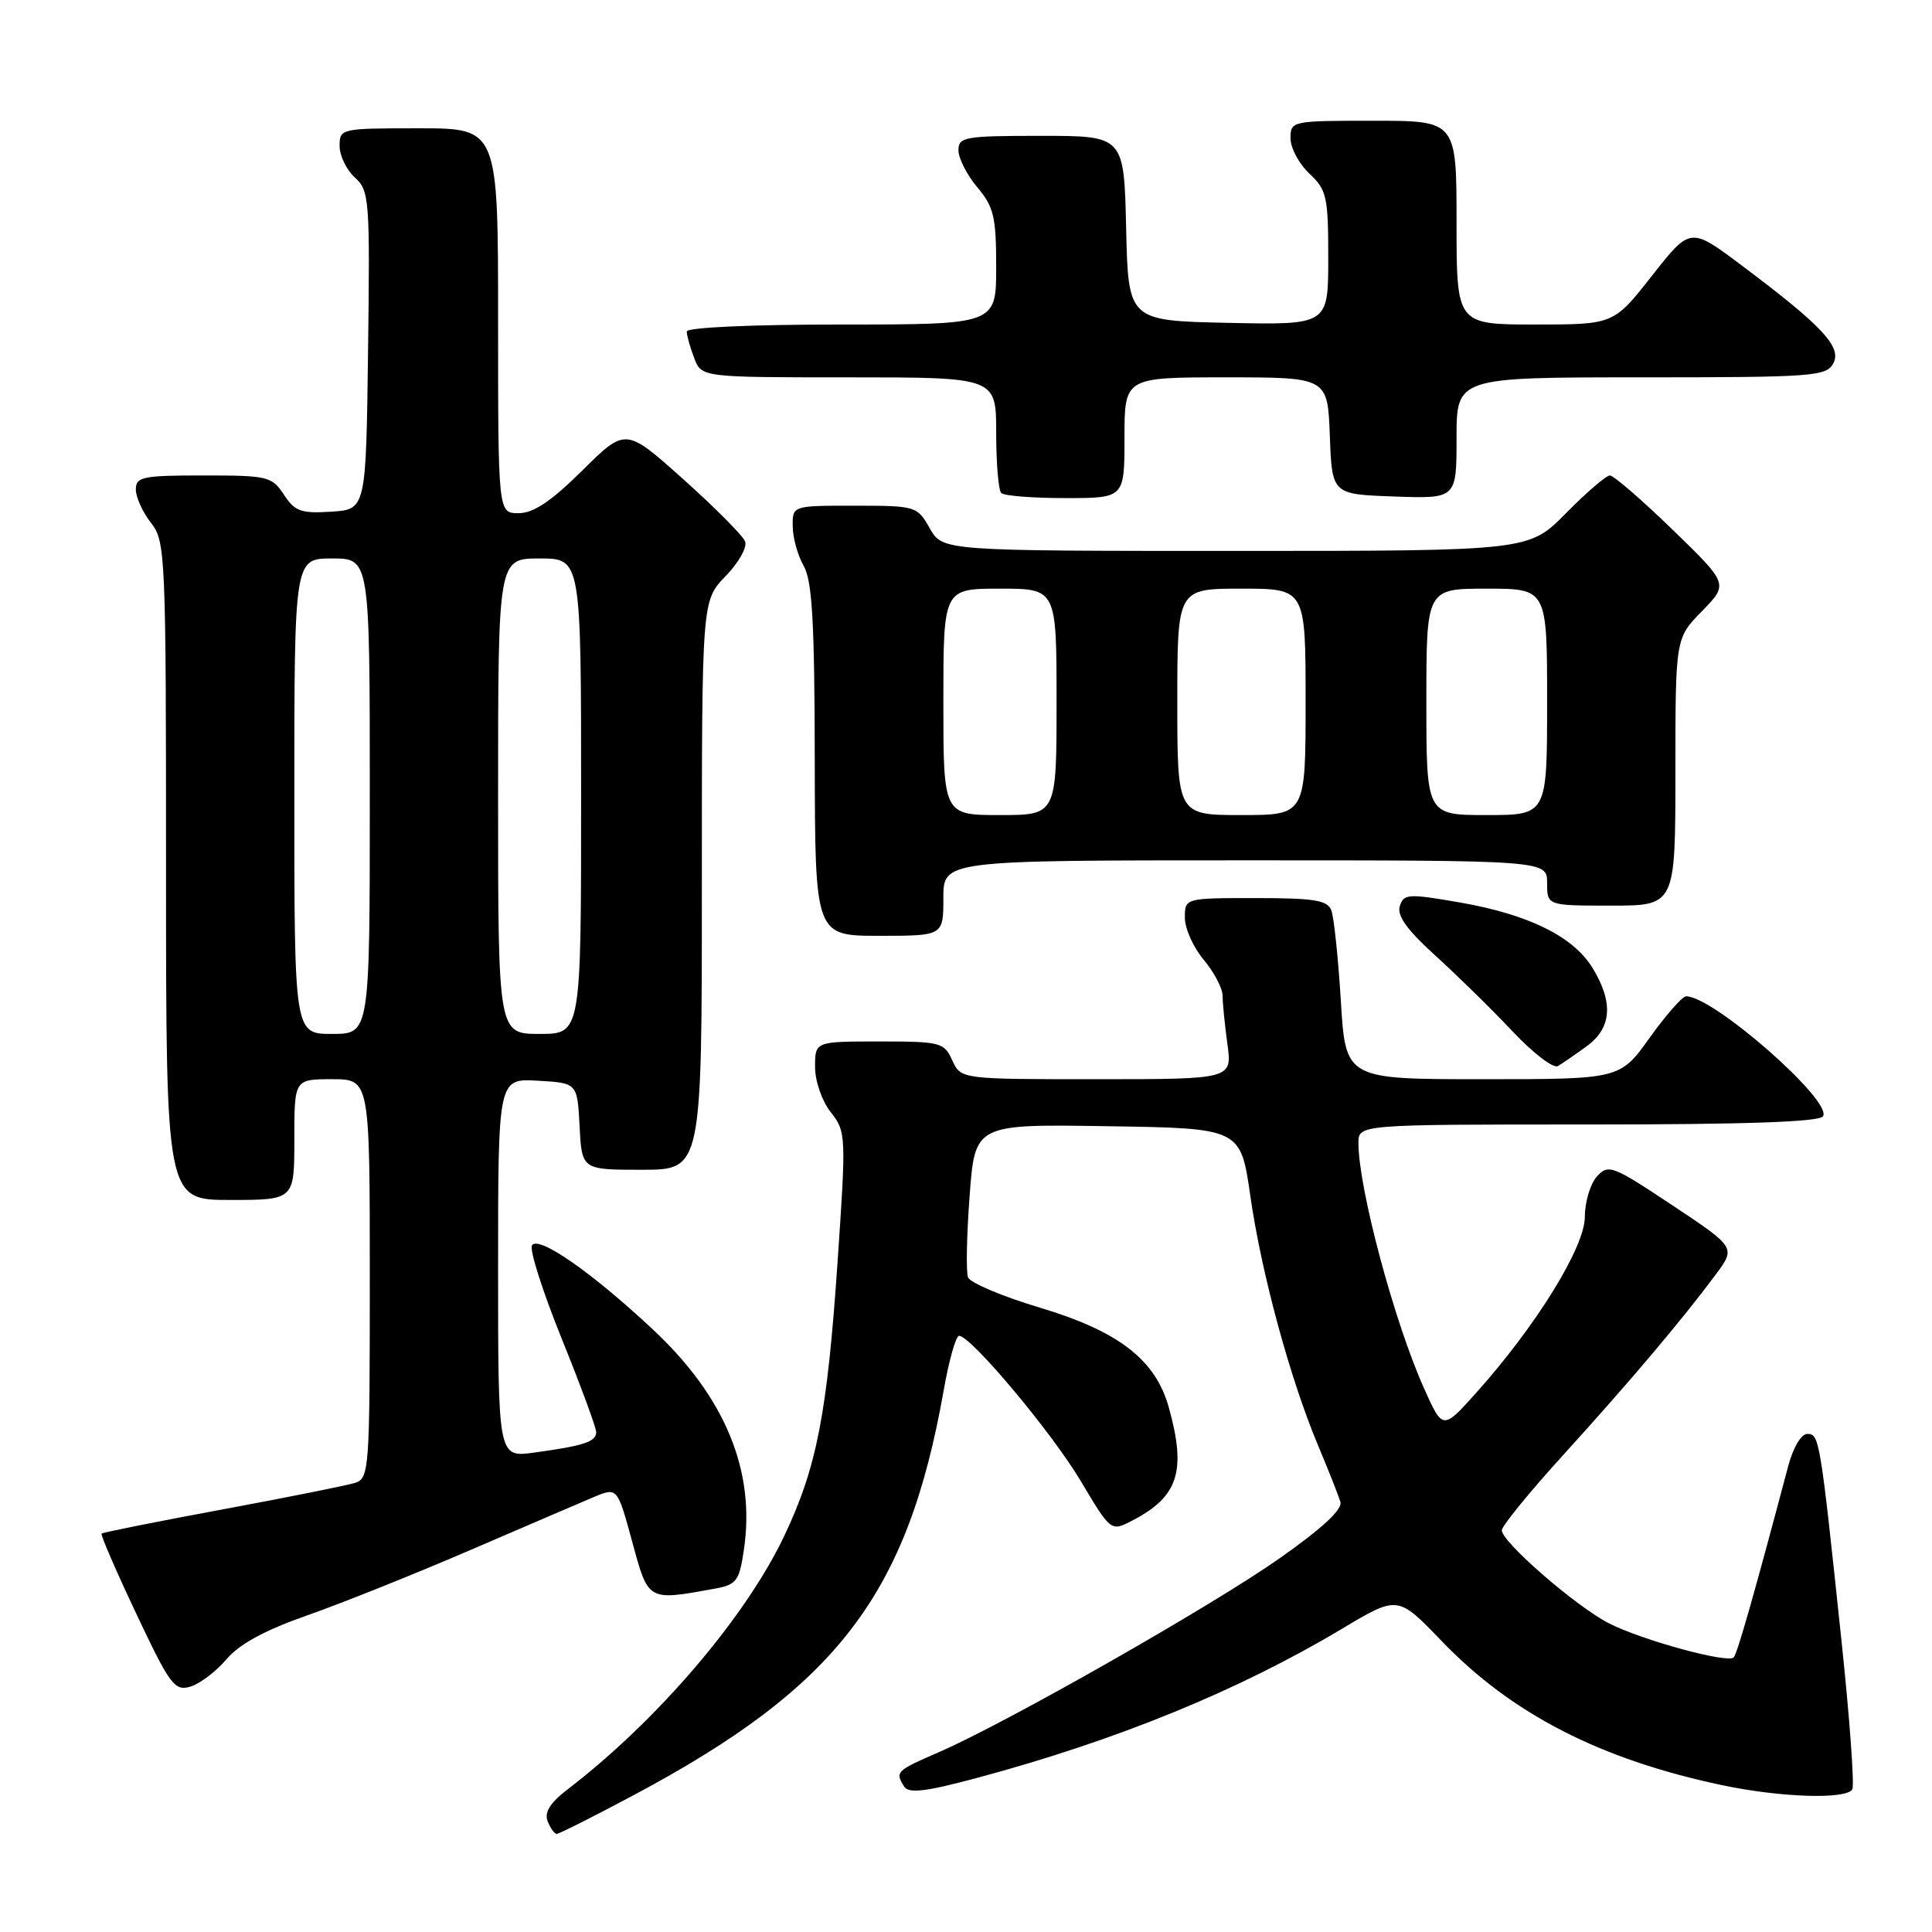 <?xml version="1.0" encoding="UTF-8" standalone="no"?>
<!DOCTYPE svg PUBLIC "-//W3C//DTD SVG 1.1//EN" "http://www.w3.org/Graphics/SVG/1.1/DTD/svg11.dtd" >
<svg xmlns="http://www.w3.org/2000/svg" xmlns:xlink="http://www.w3.org/1999/xlink" version="1.1" viewBox="0 0 256 256">
 <g >
 <path fill="currentColor"
d=" M 83.92 237.89 C 110.93 223.50 120.24 211.36 125.04 184.25 C 125.74 180.26 126.66 177.00 127.08 177.00 C 128.64 177.00 139.34 189.76 143.19 196.22 C 147.20 202.95 147.20 202.95 150.00 201.50 C 156.13 198.33 157.23 194.97 154.88 186.51 C 153.12 180.18 148.26 176.41 137.81 173.28 C 132.84 171.79 128.55 169.98 128.27 169.26 C 127.99 168.54 128.09 163.67 128.48 158.45 C 129.19 148.95 129.19 148.95 146.79 149.23 C 164.39 149.50 164.39 149.50 165.68 158.50 C 167.15 168.73 170.92 182.62 174.63 191.48 C 176.02 194.79 177.36 198.18 177.61 199.00 C 177.92 200.00 175.22 202.50 169.53 206.50 C 160.46 212.87 133.22 228.36 124.34 232.20 C 118.74 234.63 118.58 234.79 119.81 236.73 C 120.42 237.68 122.65 237.41 129.55 235.56 C 148.08 230.57 164.10 224.02 177.86 215.80 C 185.22 211.40 185.22 211.40 191.03 217.45 C 200.33 227.13 212.07 233.15 228.26 236.56 C 235.99 238.18 244.60 238.46 245.44 237.10 C 245.74 236.61 245.10 227.72 244.00 217.35 C 241.18 190.63 241.08 190.00 239.48 190.00 C 238.67 190.00 237.60 191.81 236.95 194.25 C 232.43 211.29 230.19 219.15 229.72 219.62 C 228.91 220.43 217.56 217.33 213.20 215.10 C 208.85 212.88 199.00 204.33 199.00 202.77 C 199.00 202.20 202.73 197.63 207.29 192.62 C 216.03 183.00 222.90 174.87 227.33 168.90 C 230.01 165.30 230.01 165.30 221.60 159.71 C 213.65 154.42 213.11 154.22 211.60 155.89 C 210.72 156.86 210.00 159.27 210.00 161.24 C 210.00 165.24 203.58 175.64 195.65 184.50 C 191.17 189.50 191.17 189.50 188.69 183.96 C 184.72 175.09 180.00 157.42 180.00 151.45 C 180.00 149.00 180.00 149.00 210.44 149.00 C 231.39 149.00 241.09 148.66 241.56 147.91 C 242.83 145.85 226.94 131.94 223.41 132.02 C 222.91 132.03 220.73 134.51 218.58 137.52 C 214.65 143.00 214.65 143.00 196.48 143.00 C 178.30 143.00 178.30 143.00 177.67 132.63 C 177.32 126.92 176.75 121.52 176.41 120.63 C 175.90 119.28 174.15 119.00 166.39 119.00 C 157.00 119.00 157.00 119.00 157.00 121.61 C 157.00 123.04 158.13 125.55 159.50 127.18 C 160.88 128.82 162.00 130.96 162.00 131.94 C 162.00 132.92 162.29 135.81 162.64 138.36 C 163.27 143.00 163.27 143.00 145.30 143.00 C 127.32 143.00 127.32 143.00 126.18 140.50 C 125.10 138.12 124.64 138.00 116.52 138.00 C 108.00 138.00 108.00 138.00 108.00 141.37 C 108.00 143.26 108.91 145.89 110.08 147.37 C 112.11 149.96 112.13 150.40 110.98 167.26 C 109.61 187.28 108.24 194.38 103.96 203.43 C 98.85 214.24 87.14 227.96 75.21 237.10 C 72.91 238.86 72.11 240.13 72.56 241.31 C 72.92 242.24 73.47 243.00 73.77 243.00 C 74.08 243.00 78.65 240.70 83.92 237.89 Z  M 30.01 219.86 C 31.73 217.84 35.10 216.01 40.67 214.06 C 45.15 212.49 54.82 208.62 62.16 205.46 C 69.50 202.30 76.92 199.11 78.65 198.38 C 81.80 197.06 81.80 197.06 83.77 204.28 C 85.92 212.21 85.78 212.13 94.69 210.51 C 97.59 209.98 97.95 209.51 98.56 205.42 C 100.14 194.93 96.10 185.13 86.52 176.17 C 78.39 168.56 71.33 163.66 70.49 165.02 C 70.13 165.59 71.91 171.14 74.42 177.36 C 76.94 183.58 79.00 189.17 79.00 189.77 C 79.00 191.04 77.34 191.58 70.75 192.48 C 66.00 193.12 66.00 193.12 66.00 168.01 C 66.00 142.90 66.00 142.90 71.25 143.20 C 76.50 143.50 76.50 143.50 76.80 149.25 C 77.10 155.00 77.10 155.00 85.05 155.00 C 93.00 155.00 93.00 155.00 93.00 117.30 C 93.00 79.60 93.00 79.60 96.13 76.36 C 97.86 74.59 99.03 72.51 98.73 71.75 C 98.44 70.98 94.76 67.28 90.55 63.51 C 82.90 56.66 82.90 56.66 77.17 62.33 C 73.03 66.43 70.69 68.00 68.72 68.00 C 66.00 68.00 66.00 68.00 66.00 42.50 C 66.00 17.00 66.00 17.00 55.50 17.00 C 45.15 17.00 45.00 17.03 45.00 19.35 C 45.00 20.63 45.91 22.51 47.02 23.52 C 48.94 25.26 49.03 26.37 48.77 46.42 C 48.50 67.50 48.50 67.50 43.90 67.80 C 39.90 68.06 39.07 67.76 37.62 65.55 C 36.04 63.13 35.49 63.00 26.98 63.00 C 18.88 63.00 18.00 63.18 18.00 64.87 C 18.00 65.89 18.90 67.87 20.00 69.27 C 21.93 71.73 22.00 73.33 22.00 115.41 C 22.00 159.00 22.00 159.00 30.50 159.00 C 39.00 159.00 39.00 159.00 39.00 151.00 C 39.00 143.00 39.00 143.00 44.00 143.00 C 49.00 143.00 49.00 143.00 49.00 169.43 C 49.00 194.81 48.92 195.89 47.04 196.49 C 45.96 196.83 38.03 198.42 29.41 200.02 C 20.79 201.62 13.62 203.05 13.46 203.21 C 13.31 203.37 15.37 208.15 18.06 213.83 C 22.52 223.28 23.13 224.10 25.22 223.49 C 26.47 223.12 28.63 221.49 30.01 219.86 Z  M 210.25 138.63 C 213.56 136.22 213.81 132.84 211.04 128.29 C 208.48 124.09 202.56 121.17 193.43 119.58 C 186.59 118.39 186.00 118.43 185.48 120.07 C 185.08 121.33 186.45 123.23 190.21 126.64 C 193.12 129.28 197.72 133.79 200.43 136.67 C 203.14 139.55 205.84 141.61 206.43 141.26 C 207.02 140.91 208.74 139.73 210.25 138.63 Z  M 125.00 119.00 C 125.00 114.00 125.00 114.00 165.00 114.00 C 205.00 114.00 205.00 114.00 205.00 117.00 C 205.00 120.00 205.00 120.00 213.50 120.00 C 222.00 120.00 222.00 120.00 222.00 102.29 C 222.00 84.58 222.00 84.58 225.52 80.98 C 229.04 77.38 229.04 77.38 221.63 70.19 C 217.55 66.23 213.81 63.00 213.32 63.00 C 212.83 63.00 210.21 65.25 207.50 68.00 C 202.58 73.00 202.58 73.00 163.74 73.00 C 124.91 73.00 124.91 73.00 123.20 70.01 C 121.53 67.06 121.36 67.01 113.25 67.01 C 105.00 67.00 105.00 67.00 105.04 69.75 C 105.05 71.26 105.71 73.62 106.50 75.00 C 107.62 76.96 107.94 82.48 107.96 100.75 C 108.00 124.00 108.00 124.00 116.50 124.00 C 125.00 124.00 125.00 124.00 125.00 119.00 Z  M 149.00 58.00 C 149.00 50.00 149.00 50.00 162.46 50.00 C 175.92 50.00 175.92 50.00 176.21 57.75 C 176.50 65.50 176.50 65.50 184.75 65.79 C 193.00 66.08 193.00 66.08 193.00 58.04 C 193.00 50.00 193.00 50.00 217.46 50.00 C 240.24 50.00 242.00 49.87 242.92 48.15 C 244.08 45.98 241.48 43.19 230.74 35.14 C 223.98 30.07 223.98 30.07 218.90 36.53 C 213.82 43.00 213.82 43.00 203.41 43.00 C 193.00 43.00 193.00 43.00 193.00 29.50 C 193.00 16.00 193.00 16.00 182.00 16.00 C 171.15 16.00 171.00 16.03 171.00 18.33 C 171.00 19.60 172.12 21.71 173.50 23.00 C 175.80 25.16 176.00 26.05 176.00 34.20 C 176.00 43.06 176.00 43.06 162.75 42.78 C 149.50 42.50 149.50 42.50 149.22 30.25 C 148.94 18.00 148.94 18.00 137.97 18.00 C 127.81 18.00 127.00 18.14 127.00 19.92 C 127.00 20.98 128.12 23.18 129.50 24.82 C 131.69 27.42 132.00 28.74 132.00 35.39 C 132.00 43.00 132.00 43.00 111.50 43.00 C 99.45 43.00 91.00 43.39 91.00 43.93 C 91.00 44.45 91.44 46.02 91.98 47.43 C 92.95 50.00 92.95 50.00 112.48 50.00 C 132.00 50.00 132.00 50.00 132.00 57.33 C 132.00 61.37 132.30 64.97 132.67 65.33 C 133.03 65.70 136.86 66.00 141.17 66.00 C 149.00 66.00 149.00 66.00 149.00 58.00 Z  M 39.00 105.50 C 39.00 74.00 39.00 74.00 44.00 74.00 C 49.00 74.00 49.00 74.00 49.00 105.50 C 49.00 137.00 49.00 137.00 44.00 137.00 C 39.00 137.00 39.00 137.00 39.00 105.50 Z  M 66.00 105.50 C 66.00 74.00 66.00 74.00 71.50 74.00 C 77.00 74.00 77.00 74.00 77.00 105.50 C 77.00 137.00 77.00 137.00 71.50 137.00 C 66.00 137.00 66.00 137.00 66.00 105.50 Z  M 125.00 93.00 C 125.00 78.00 125.00 78.00 132.50 78.00 C 140.00 78.00 140.00 78.00 140.00 93.00 C 140.00 108.00 140.00 108.00 132.50 108.00 C 125.00 108.00 125.00 108.00 125.00 93.00 Z  M 156.00 93.00 C 156.00 78.00 156.00 78.00 164.50 78.00 C 173.00 78.00 173.00 78.00 173.00 93.00 C 173.00 108.00 173.00 108.00 164.50 108.00 C 156.00 108.00 156.00 108.00 156.00 93.00 Z  M 189.00 93.00 C 189.00 78.00 189.00 78.00 197.00 78.00 C 205.00 78.00 205.00 78.00 205.00 93.00 C 205.00 108.00 205.00 108.00 197.00 108.00 C 189.00 108.00 189.00 108.00 189.00 93.00 Z "/>
</g>
</svg>